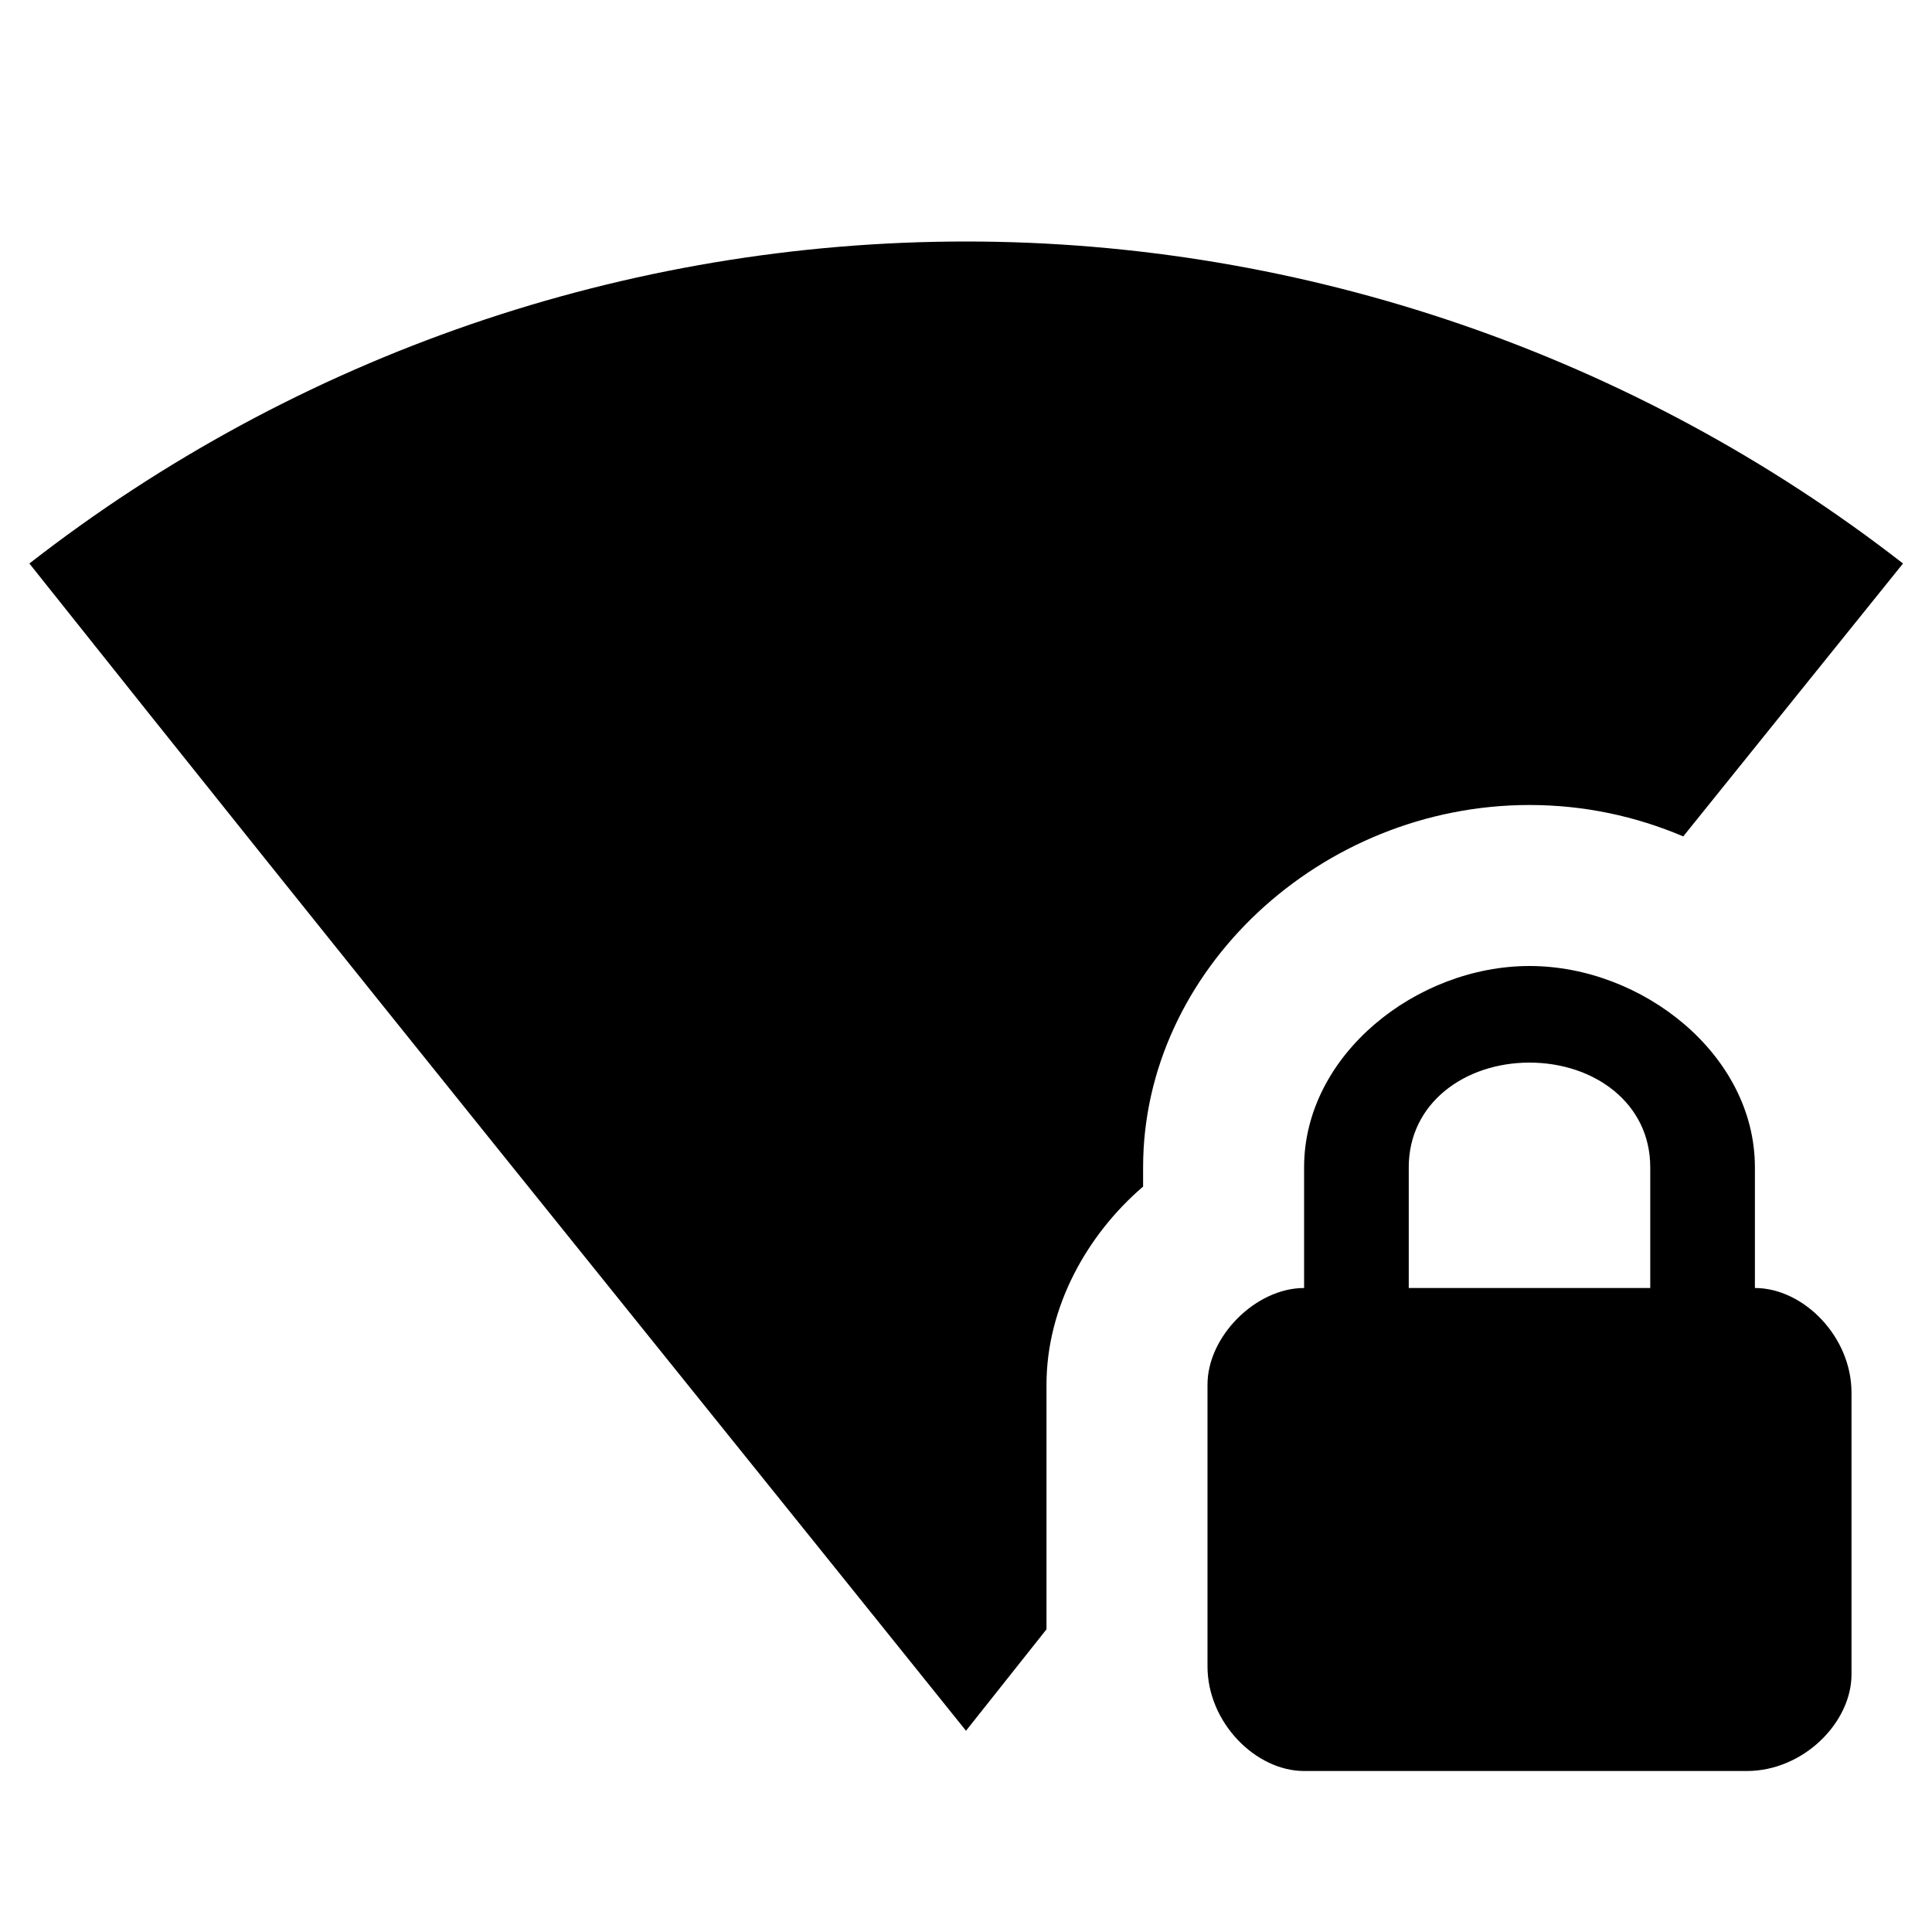 <svg xmlns="http://www.w3.org/2000/svg" width="24" height="24"><path d="M14.2 14.5V14.74C13.5 15.34 13 16.24 13 17.2V20.24L12 21.5C7.88 16.37 4.39 12.06 .365 7C3.69 4.41 7.78 3 12 3C16.2 3 20.31 4.41 23.64 7L20.91 10.39C20.32 10.14 19.68 10 19 10C16.4 10 14.2 12.06 14.2 14.5M23 17.3V20.8C23 21.4 22.4 22 21.7 22H16.2C15.6 22 15 21.4 15 20.7V17.2C15 16.6 15.6 16 16.2 16V14.5C16.2 13.1 17.6 12 19 12S21.8 13.1 21.8 14.5V16C22.4 16 23 16.6 23 17.3M20.5 14.5C20.5 13.7 19.8 13.2 19 13.2S17.5 13.7 17.5 14.5V16H20.5V14.5Z"/></svg>